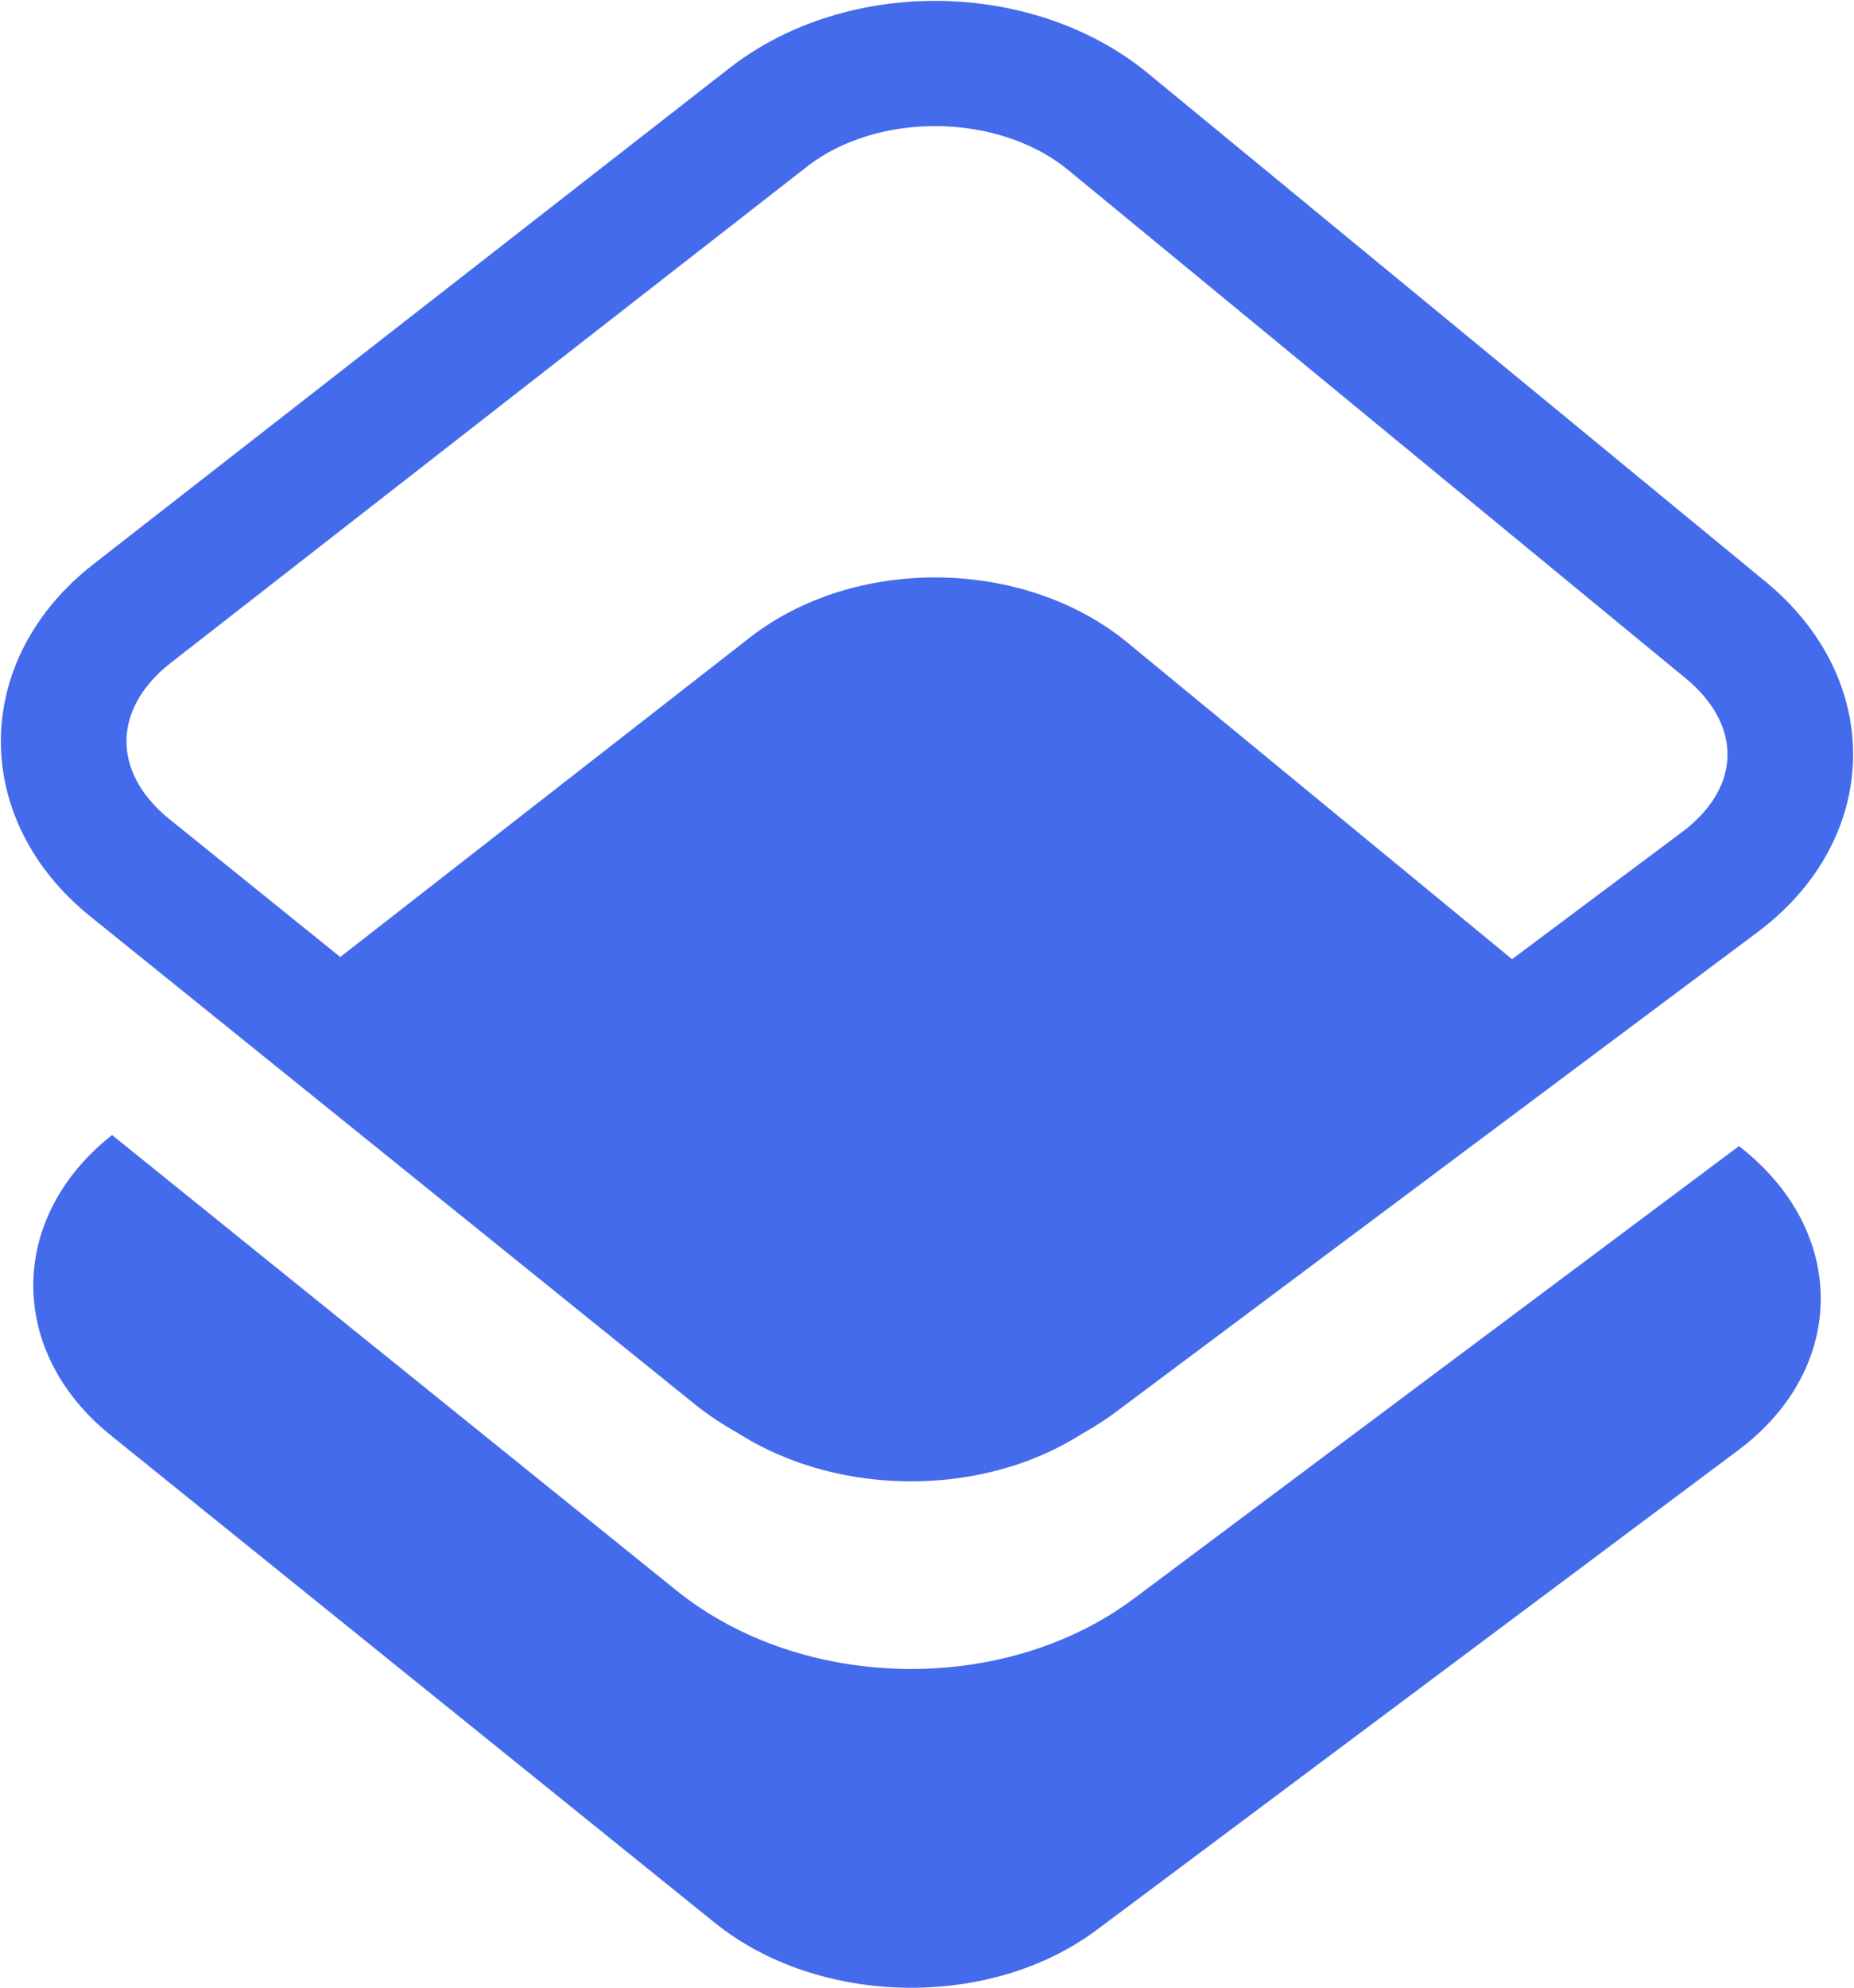 <?xml version="1.0" encoding="UTF-8"?>
<svg width="167px" height="179px" viewBox="0 0 167 179" version="1.1" xmlns="http://www.w3.org/2000/svg" xmlns:xlink="http://www.w3.org/1999/xlink">
    <!-- Generator: Sketch 49.3 (51167) - http://www.bohemiancoding.com/sketch -->
    <title>original logo icon</title>
    <desc>Created with Sketch.</desc>
    <defs></defs>
    <g id="Page-1" stroke="none" stroke-width="1" fill="none" fill-rule="evenodd">
        <g id="Artboard" transform="translate(-300, -1142)">
            <g id="original" transform="translate(303, 1145)">
                <g id="original-logo-icon">
                    <path d="M142.014,90.633 L95.836,125.157 C86.169,132.384 70.742,132.099 61.362,124.531 L18.731,90.136 L64.524,54.427 C74.022,47.021 89.265,47.219 98.565,54.874 L142.014,90.633 Z M153.643,100.205 L154.207,100.668 C163.508,108.324 163.228,120.374 153.583,127.585 L95.809,170.778 C86.169,177.986 70.747,177.705 61.375,170.143 L6.96,126.24 C-2.378,118.706 -2.31,106.626 7.093,99.212 L57.912,140.213 C69.246,149.357 87.454,149.69 99.127,140.963 L153.643,100.205 Z" id="Base-layer" fill="#446BEB"></path>
                    <path d="M98.579,5.881 L154.199,51.656 C163.514,59.322 163.222,71.382 153.561,78.604 L95.837,121.759 C86.169,128.987 70.74,128.701 61.359,121.133 L6.966,77.25 C-2.409,69.687 -2.311,57.536 7.197,50.123 L64.508,5.433 C74.021,-1.984 89.27,-1.78 98.579,5.881 Z M95.088,10.066 C87.761,4.036 75.372,3.872 67.887,9.708 L10.576,54.398 C3.831,59.657 3.764,67.665 10.416,73.031 L64.809,116.915 C72.241,122.91 84.889,123.141 92.546,117.417 L150.27,74.262 C157.11,69.148 157.298,61.265 150.707,55.841 L95.088,10.066 Z" id="Middle-layer" stroke="#446BEB" stroke-width="5.842" fill="#2E5BEC" fill-rule="nonzero"></path>
                </g>
            </g>
        </g>
    </g>
</svg>